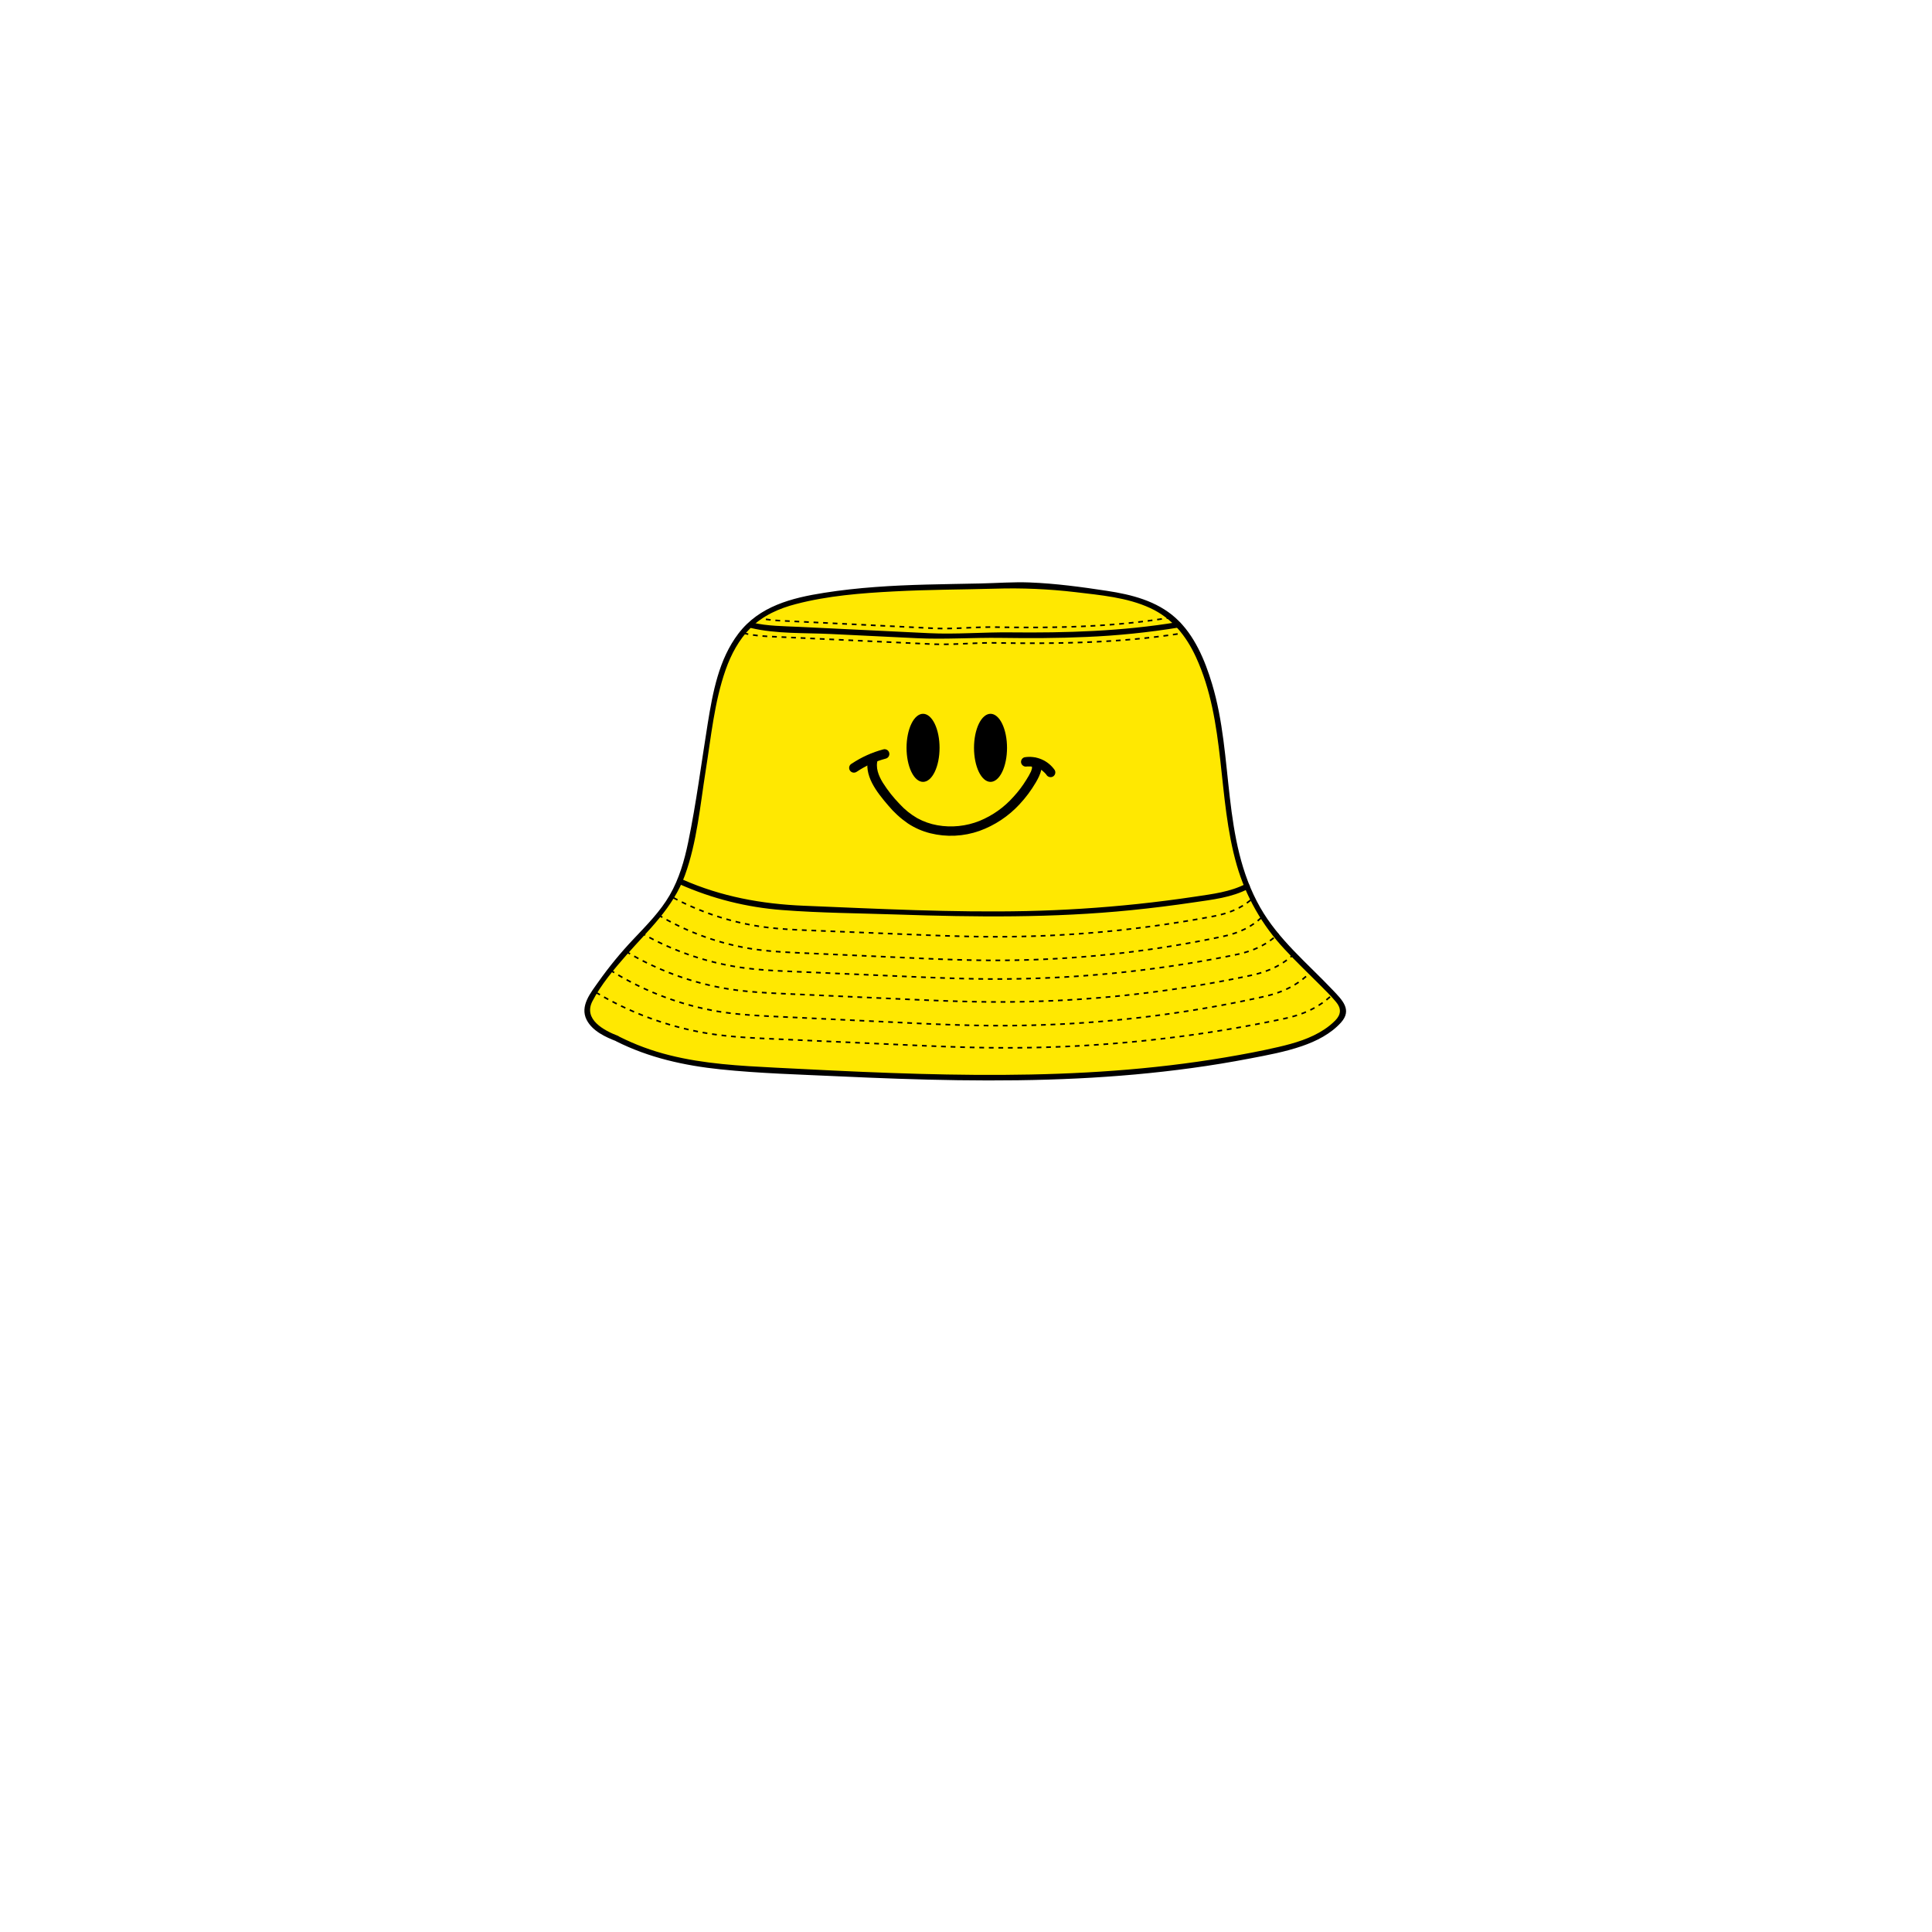 <svg xmlns="http://www.w3.org/2000/svg" xmlns:xlink="http://www.w3.org/1999/xlink" width="1080" zoomAndPan="magnify" viewBox="0 0 810 810" height="1080" preserveAspectRatio="xMidYMid meet" version="1.0"><path fill="#ffe801" class="detalhe" d="M 258.895 435.449 C 252.68 433.156 245.176 428.84 246.238 422.305 C 246.539 420.465 247.574 418.816 248.543 417.242 C 252.945 410.367 257.887 403.902 263.371 397.848 C 269.555 391.02 276.449 384.703 281.23 376.832 C 287.75 366.113 289.867 353.375 291.855 340.992 L 297.695 304.629 C 300.18 289.156 303.258 272.508 314.641 261.711 C 321.773 254.949 331.211 252.227 340.895 250.488 C 369.707 245.316 393.746 246.559 427.43 245.316 C 436.266 244.992 459.266 247.984 467.977 249.508 C 490.391 253.43 498.246 263.68 504.711 280.219 C 511.176 296.758 512.191 315.074 514.254 332.707 C 516.32 350.34 519.406 368.422 528.801 383.496 C 537.305 397.133 550.316 407.25 561.023 419.242 C 562.266 420.637 563.555 422.266 563.434 424.133 C 563.34 425.578 562.398 426.801 561.43 427.895 C 554.082 435.836 542.875 438.703 532.281 440.953 C 465.945 455.02 401.027 452.676 329.961 449.016 C 305.082 447.734 281.246 446.969 258.977 435.551 " fill-opacity="1" fill-rule="nonzero"/><path fill="#000000" class="sombra" d="M 259.191 434.324 C 253.254 432.07 244.438 427.398 248.375 419.766 C 251.957 412.812 257.434 406.344 262.555 400.496 C 271.941 389.777 282.191 380.652 287.176 366.91 C 292.219 352.984 293.547 337.656 295.859 323.117 C 298.117 309.039 299.477 294.285 304.246 280.758 C 306.52 274.309 309.816 268.129 314.688 263.254 C 319.895 258.035 326.66 255.062 333.707 253.25 C 347.012 249.773 361.094 248.66 374.797 247.953 C 388.938 247.188 403.078 247.188 417.188 246.805 C 428.445 246.453 439.668 246.938 450.852 248.254 C 461.312 249.512 472.531 250.445 482.203 254.922 C 491.348 259.129 497.316 266.559 501.438 275.551 C 514.008 302.957 510.297 334.188 518.531 362.746 C 520.43 369.324 523.074 375.59 526.461 381.543 C 529.848 387.496 533.883 392.969 538.566 397.969 C 543.242 403.07 548.305 407.84 553.195 412.754 C 555.559 415.137 558.004 417.508 560.152 420.09 C 562.406 422.758 562.293 425.324 559.82 427.84 C 558.43 429.238 556.91 430.477 555.266 431.562 C 549.5 435.402 542.715 437.383 536.027 438.938 C 528.621 440.664 521.129 442.059 513.629 443.328 C 498.219 445.93 482.676 447.73 467.094 448.883 C 435.996 451.195 404.781 450.957 373.641 449.848 C 357.453 449.277 341.273 448.449 325.098 447.621 C 310.211 446.863 295.203 446.047 280.684 442.398 C 273.332 440.574 266.27 437.961 259.504 434.555 C 258.168 433.891 256.98 435.891 258.32 436.559 C 272.039 443.469 286.949 446.762 302.109 448.336 C 318.434 450.035 334.93 450.477 351.32 451.238 C 384.801 452.789 418.363 453.777 451.859 452.137 C 467.852 451.352 483.805 449.957 499.668 447.781 C 507.816 446.672 515.934 445.336 524.016 443.781 C 531.359 442.379 538.793 441.012 545.875 438.578 C 551.887 436.504 557.895 433.484 562.219 428.699 C 567.012 423.367 562.754 419.285 558.785 415.094 C 548.207 403.93 536.004 393.953 528.316 380.414 C 512.09 351.809 517.383 317.387 508.172 286.762 C 505.18 276.797 500.77 266.168 492.863 259.059 C 484.953 251.949 474.457 249.281 464.145 247.719 C 453.383 246.078 442.469 244.605 431.59 244.191 C 424.785 243.938 417.918 244.473 411.109 244.617 C 403.504 244.777 395.895 244.883 388.289 245.086 C 373.996 245.465 359.711 246.297 345.578 248.527 C 331.91 250.672 318.348 254.121 309.57 265.641 C 301.363 276.41 298.836 290.277 296.719 303.316 C 294.047 319.883 291.93 336.664 288.523 353.102 C 286.934 360.785 284.73 368.441 280.789 375.273 C 276.848 382.102 271.113 387.879 265.668 393.645 C 260.32 399.27 255.406 405.25 250.922 411.582 C 247.715 416.156 242.98 421.746 245.957 427.586 C 248.371 432.289 253.879 434.816 258.574 436.605 C 259.977 437.137 260.578 434.875 259.195 434.352 Z M 259.191 434.324 " fill-opacity="1" fill-rule="nonzero"/><path fill="#000000" class="sombra" d="M 285.02 370.762 C 298.715 376.812 313.027 380.402 327.957 381.543 C 343.934 382.781 360.016 382.875 376.047 383.41 C 408.867 384.535 441.5 384.891 474.227 381.594 C 483.039 380.707 491.824 379.613 500.578 378.312 C 508.332 377.168 516.359 376.312 523.406 372.609 C 524.742 371.945 523.559 369.902 522.223 370.609 C 515.758 373.945 508.363 374.812 501.25 375.887 C 493.141 377.105 485 378.145 476.84 379.008 C 461.398 380.633 445.906 381.621 430.367 381.969 C 399.281 382.637 368.043 381.008 336.98 379.734 C 319.355 379.008 302.391 375.914 286.219 368.762 C 284.883 368.164 283.668 370.168 285.043 370.762 Z M 285.02 370.762 " fill-opacity="1" fill-rule="nonzero"/><path fill="#000000" class="sombra" d="M 314.754 263.273 C 325.547 265.832 337.32 265.273 348.348 265.812 L 384.367 267.566 C 396.156 268.141 407.84 267.262 419.613 267.434 C 431.543 267.609 443.473 267.582 455.387 267.047 C 468.488 266.5 481.508 265.168 494.445 263.047 C 495.922 262.797 495.293 260.551 493.824 260.797 C 470.594 264.672 447.023 265.379 423.52 265.125 C 412.219 265.008 400.891 266.008 389.605 265.465 C 378.027 264.918 366.449 264.355 354.875 263.777 L 335.23 262.824 C 328.605 262.5 321.824 262.539 315.348 261.004 C 313.883 260.656 313.262 262.906 314.727 263.254 Z M 314.754 263.273 " fill-opacity="1" fill-rule="nonzero"/><path fill="#000000" d="M 249.965 415.75 C 250.535 416.09 251.105 416.426 251.684 416.758 L 251.348 417.336 C 250.77 417.004 250.195 416.664 249.621 416.32 Z M 253.418 417.746 C 254 418.07 254.582 418.391 255.168 418.707 L 254.852 419.293 C 254.262 418.977 253.676 418.652 253.09 418.328 Z M 256.938 419.641 C 257.531 419.949 258.125 420.254 258.719 420.551 L 258.418 421.148 C 257.82 420.848 257.223 420.543 256.629 420.23 Z M 260.516 421.434 C 261.117 421.723 261.719 422.008 262.324 422.289 L 262.043 422.895 C 261.434 422.613 260.828 422.324 260.227 422.035 Z M 264.145 423.117 C 264.75 423.387 265.363 423.656 265.973 423.918 L 265.711 424.531 C 265.094 424.266 264.48 423.996 263.871 423.727 Z M 267.816 424.691 C 268.434 424.941 269.055 425.191 269.672 425.438 L 269.43 426.055 C 268.805 425.812 268.184 425.562 267.562 425.305 Z M 271.539 426.152 C 272.164 426.387 272.789 426.617 273.418 426.844 L 273.191 427.473 C 272.559 427.246 271.93 427.012 271.305 426.777 Z M 275.305 427.508 C 275.938 427.723 276.57 427.934 277.203 428.141 L 276.996 428.773 C 276.359 428.566 275.723 428.355 275.09 428.137 Z M 279.109 428.746 C 279.746 428.941 280.383 429.133 281.023 429.324 L 280.836 429.961 C 280.191 429.773 279.551 429.582 278.91 429.383 Z M 282.945 429.871 C 283.59 430.047 284.23 430.223 284.875 430.391 L 284.703 431.035 C 284.059 430.867 283.414 430.691 282.766 430.512 Z M 286.816 430.879 C 287.465 431.039 288.113 431.191 288.766 431.344 L 288.617 431.992 C 287.961 431.844 287.309 431.688 286.656 431.527 Z M 290.719 431.773 C 291.371 431.914 292.023 432.051 292.676 432.18 L 292.547 432.832 C 291.895 432.703 291.238 432.566 290.578 432.426 Z M 294.641 432.551 C 295.293 432.672 295.945 432.785 296.605 432.895 L 296.492 433.555 C 295.832 433.441 295.176 433.328 294.52 433.207 Z M 298.574 433.203 L 300.562 433.48 L 300.469 434.141 L 298.48 433.867 Z M 302.543 433.727 L 304.535 433.949 L 304.461 434.613 L 302.469 434.391 Z M 306.52 434.148 L 308.516 434.324 L 308.457 434.988 L 306.461 434.812 Z M 310.504 434.48 L 312.504 434.621 L 312.457 435.285 L 310.457 435.145 Z M 314.5 434.746 L 316.5 434.863 L 316.461 435.527 L 314.461 435.414 Z M 318.496 434.965 L 320.5 435.066 L 320.465 435.73 L 318.465 435.633 Z M 322.5 435.156 L 324.391 435.242 L 324.5 435.25 L 324.469 435.914 L 324.363 435.91 L 322.469 435.824 Z M 326.5 435.34 L 328.504 435.43 L 328.473 436.098 L 326.473 436.004 Z M 330.504 435.52 L 332.508 435.613 L 332.477 436.277 L 330.477 436.188 Z M 334.508 435.703 L 336.512 435.793 L 336.48 436.461 L 334.477 436.367 Z M 338.512 435.883 L 340.512 435.977 L 340.484 436.641 L 338.48 436.551 Z M 342.516 436.066 L 344.516 436.156 L 344.488 436.824 L 342.484 436.73 Z M 346.52 436.246 L 348.52 436.34 L 348.488 437.004 L 346.488 436.914 Z M 350.523 436.43 L 352.523 436.52 L 352.492 437.188 L 350.492 437.094 Z M 354.523 436.609 L 356.527 436.699 L 356.496 437.367 L 354.496 437.277 Z M 358.527 436.793 L 360.531 436.883 L 360.5 437.547 L 358.496 437.457 Z M 362.531 436.973 L 364.531 437.062 L 364.504 437.73 L 362.5 437.641 Z M 366.535 437.156 L 368.535 437.246 L 368.508 437.91 L 366.504 437.82 Z M 370.539 437.336 L 372.539 437.426 L 372.508 438.094 L 370.508 438.004 Z M 374.543 437.52 L 375.426 437.559 L 376.543 437.609 L 376.512 438.277 L 375.398 438.223 L 374.512 438.184 Z M 378.543 437.703 L 378.969 437.723 L 380.547 437.793 L 380.516 438.457 L 378.938 438.387 L 378.516 438.367 Z M 382.547 437.883 L 383.336 437.918 L 384.551 437.973 L 384.52 438.637 L 383.309 438.586 L 382.52 438.551 Z M 386.551 438.059 L 387.102 438.082 L 388.551 438.145 L 388.523 438.812 L 387.074 438.75 L 386.523 438.727 Z M 390.555 438.23 L 392.555 438.309 L 392.527 438.977 L 390.527 438.895 Z M 394.559 438.387 L 396.559 438.461 L 396.535 439.129 L 394.531 439.055 Z M 398.562 438.531 L 400.562 438.598 L 400.543 439.266 L 398.539 439.199 Z M 402.566 438.66 L 404.57 438.719 L 404.551 439.387 L 402.547 439.328 Z M 406.57 438.77 L 408.574 438.816 L 408.559 439.484 L 406.555 439.438 Z M 410.574 438.859 L 412.578 438.895 L 412.566 439.559 L 410.562 439.523 Z M 414.578 438.922 L 416.582 438.941 L 416.574 439.609 L 414.57 439.59 Z M 418.582 438.957 L 418.906 438.957 L 420.586 438.965 L 420.582 439.633 L 418.902 439.625 L 418.582 439.625 Z M 422.586 438.969 L 424.586 438.961 L 424.59 439.629 L 422.586 439.633 Z M 426.586 438.949 L 428.59 438.93 L 428.598 439.598 L 426.594 439.617 Z M 430.594 438.902 L 431.473 438.891 L 432.594 438.871 L 432.605 439.535 L 431.484 439.555 L 430.602 439.57 Z M 434.598 438.828 L 436.602 438.781 L 436.617 439.445 L 434.613 439.496 Z M 438.602 438.723 L 440.605 438.66 L 440.625 439.328 L 438.621 439.391 Z M 442.605 438.594 L 444.609 438.516 L 444.637 439.18 L 442.633 439.258 Z M 446.613 438.43 L 448.617 438.34 L 448.645 439.004 L 446.641 439.098 Z M 450.613 438.242 L 452.613 438.137 L 452.648 438.801 L 450.648 438.906 Z M 454.613 438.023 L 456.613 437.902 L 456.652 438.566 L 454.652 438.688 Z M 458.609 437.773 L 460.609 437.641 L 460.652 438.305 L 458.656 438.441 Z M 462.605 437.5 L 464.605 437.352 L 464.652 438.016 L 462.656 438.164 Z M 466.602 437.195 L 468.598 437.031 L 468.652 437.695 L 466.652 437.859 Z M 470.594 436.859 L 472.59 436.684 L 472.648 437.348 L 470.652 437.527 Z M 474.582 436.5 L 476.578 436.309 L 476.641 436.973 L 474.645 437.164 Z M 478.57 436.109 L 480.562 435.902 L 480.633 436.566 L 478.637 436.773 Z M 482.555 435.691 L 484.547 435.469 L 484.621 436.133 L 482.629 436.352 Z M 486.535 435.242 L 488.523 435.008 L 488.605 435.668 L 486.613 435.906 Z M 490.512 434.766 L 492.5 434.516 L 492.586 435.18 L 490.594 435.43 Z M 494.488 434.262 L 496.074 434.051 L 496.473 434 L 496.562 434.66 L 496.164 434.715 L 494.574 434.922 Z M 498.457 433.727 L 500.441 433.453 L 500.531 434.113 L 498.547 434.391 Z M 502.422 433.168 L 504.402 432.875 L 504.5 433.535 L 502.52 433.828 Z M 506.383 432.578 L 508.363 432.273 L 508.465 432.93 L 506.484 433.238 Z M 510.34 431.961 L 512.32 431.641 L 512.426 432.297 L 510.445 432.617 Z M 514.297 431.312 L 516.273 430.977 L 516.383 431.637 L 514.406 431.969 Z M 518.246 430.637 L 520.219 430.289 L 520.336 430.945 L 518.363 431.293 Z M 522.191 429.934 L 524.16 429.57 L 524.281 430.227 L 522.312 430.59 Z M 526.129 429.203 L 528.098 428.824 L 528.223 429.48 L 526.254 429.855 Z M 530.059 428.441 L 532.023 428.051 L 532.152 428.707 L 530.191 429.098 Z M 533.984 427.656 L 535.945 427.25 L 536.078 427.902 L 534.121 428.309 Z M 537.902 426.84 L 538.117 426.793 C 538.707 426.668 539.281 426.543 539.836 426.41 L 539.992 427.059 C 539.43 427.191 538.852 427.32 538.258 427.445 L 538.039 427.492 Z M 541.766 425.914 C 542.422 425.734 543.062 425.543 543.684 425.344 L 543.887 425.98 C 543.258 426.18 542.609 426.375 541.945 426.555 Z M 545.551 424.703 C 546.18 424.473 546.797 424.23 547.402 423.973 L 547.66 424.586 C 547.047 424.848 546.422 425.094 545.781 425.332 Z M 549.219 423.148 C 549.809 422.863 550.387 422.562 550.953 422.25 L 551.277 422.832 C 550.699 423.152 550.109 423.457 549.512 423.75 Z M 552.672 421.234 C 553.238 420.879 553.793 420.512 554.336 420.125 L 554.723 420.668 C 554.168 421.062 553.605 421.438 553.027 421.801 Z M 555.883 418.961 C 556.402 418.551 556.91 418.125 557.41 417.68 L 557.852 418.18 C 557.344 418.629 556.828 419.066 556.301 419.484 Z M 555.883 418.961 " fill-opacity="1" fill-rule="nonzero"/><path fill="#000000" d="M 255.988 406.438 C 256.551 406.789 257.113 407.141 257.684 407.484 L 257.336 408.055 C 256.762 407.707 256.195 407.355 255.633 407 Z M 259.395 408.508 C 259.969 408.844 260.543 409.176 261.125 409.508 L 260.797 410.086 C 260.211 409.758 259.633 409.422 259.055 409.086 Z M 262.875 410.477 C 263.461 410.797 264.051 411.109 264.641 411.418 L 264.332 412.008 C 263.734 411.699 263.145 411.383 262.555 411.062 Z M 266.422 412.332 C 267.02 412.633 267.617 412.926 268.215 413.215 L 267.926 413.816 C 267.32 413.523 266.723 413.23 266.125 412.93 Z M 270.02 414.066 C 270.625 414.348 271.23 414.621 271.84 414.891 L 271.57 415.5 C 270.957 415.23 270.348 414.953 269.738 414.672 Z M 273.676 415.688 C 274.289 415.949 274.906 416.203 275.523 416.453 L 275.273 417.07 C 274.652 416.82 274.031 416.562 273.414 416.301 Z M 277.383 417.188 C 278.004 417.43 278.629 417.664 279.254 417.895 L 279.023 418.52 C 278.395 418.289 277.766 418.051 277.141 417.809 Z M 281.137 418.57 C 281.766 418.789 282.398 419.004 283.031 419.211 L 282.82 419.844 C 282.184 419.633 281.551 419.418 280.918 419.199 Z M 284.934 419.824 C 285.57 420.023 286.207 420.219 286.844 420.406 L 286.656 421.047 C 286.012 420.855 285.371 420.66 284.734 420.461 Z M 288.766 420.957 C 289.406 421.137 290.051 421.309 290.699 421.48 L 290.527 422.125 C 289.879 421.953 289.23 421.781 288.586 421.602 Z M 292.641 421.969 C 293.289 422.125 293.938 422.277 294.59 422.426 L 294.441 423.074 C 293.789 422.93 293.133 422.773 292.48 422.617 Z M 296.543 422.852 C 297.191 422.988 297.844 423.117 298.5 423.242 L 298.371 423.898 C 297.715 423.773 297.059 423.641 296.406 423.504 Z M 300.457 423.605 L 301.184 423.73 L 302.434 423.926 L 302.328 424.586 L 301.07 424.387 L 300.344 424.262 Z M 304.41 424.211 L 306.398 424.465 L 306.312 425.129 L 304.324 424.875 Z M 308.379 424.691 L 310.375 424.895 L 310.305 425.555 L 308.312 425.355 Z M 312.359 425.07 L 314.355 425.227 L 314.301 425.891 L 312.309 425.734 Z M 316.352 425.367 L 318.352 425.492 L 318.309 426.16 L 316.309 426.035 Z M 320.348 425.609 L 322.348 425.715 L 322.312 426.379 L 320.312 426.273 Z M 324.348 425.812 L 326.348 425.91 L 326.316 426.574 L 324.316 426.48 Z M 328.348 426.004 L 330.352 426.102 L 330.32 426.77 L 328.316 426.672 Z M 332.352 426.199 L 334.352 426.293 L 334.32 426.961 L 332.32 426.863 Z M 336.355 426.391 L 338.355 426.488 L 338.324 427.152 L 336.324 427.059 Z M 340.359 426.582 L 342.359 426.68 L 342.328 427.348 L 340.324 427.25 Z M 344.359 426.777 L 346.363 426.871 L 346.328 427.539 L 344.328 427.441 Z M 348.363 426.969 L 350.363 427.066 L 350.332 427.73 L 348.332 427.637 Z M 352.367 427.16 L 354.367 427.258 L 354.336 427.926 L 352.332 427.828 Z M 356.367 427.355 L 358.371 427.449 L 358.34 428.117 L 356.336 428.02 Z M 360.371 427.547 L 362.371 427.645 L 362.34 428.309 L 360.34 428.211 Z M 364.375 427.738 L 366.375 427.836 L 366.344 428.5 L 364.344 428.406 Z M 368.379 427.934 L 370.379 428.027 L 370.348 428.695 L 368.344 428.598 Z M 372.379 428.125 L 374.383 428.223 L 374.348 428.887 L 372.348 428.789 Z M 376.383 428.316 L 378.383 428.414 L 378.352 429.082 L 376.352 428.984 Z M 380.387 428.512 L 382.176 428.594 L 382.387 428.605 L 382.355 429.27 L 382.145 429.262 L 380.352 429.176 Z M 384.387 428.699 L 385.285 428.738 L 386.391 428.789 L 386.359 429.457 L 385.254 429.406 L 384.355 429.363 Z M 388.391 428.879 L 389.191 428.914 L 390.391 428.965 L 390.363 429.633 L 389.16 429.582 L 388.359 429.547 Z M 392.395 429.051 L 394.395 429.129 L 394.367 429.797 L 392.367 429.715 Z M 396.395 429.207 L 398.398 429.277 L 398.375 429.945 L 396.371 429.871 Z M 400.398 429.344 L 402.402 429.406 L 402.383 430.074 L 400.379 430.012 Z M 404.402 429.461 L 406.406 429.512 L 406.391 430.18 L 404.387 430.129 Z M 408.406 429.559 L 410.41 429.594 L 410.398 430.262 L 408.395 430.223 Z M 412.414 429.625 L 414.059 429.645 L 414.414 429.645 L 414.41 430.312 L 414.051 430.309 L 412.406 430.289 Z M 416.418 429.66 L 416.59 429.66 L 418.418 429.668 L 418.418 430.336 L 416.586 430.328 L 416.414 430.328 Z M 420.418 429.668 L 422.422 429.66 L 422.422 430.328 L 420.422 430.336 Z M 424.422 429.648 L 426.422 429.625 L 426.43 430.289 L 424.43 430.312 Z M 428.426 429.594 L 429.957 429.562 L 430.426 429.555 L 430.441 430.219 L 429.969 430.23 L 428.438 430.258 Z M 432.43 429.508 L 432.551 429.504 L 434.434 429.449 L 434.449 430.117 L 432.57 430.168 L 432.445 430.172 Z M 436.434 429.387 L 437.855 429.34 L 438.438 429.316 L 438.461 429.984 L 437.879 430.004 L 436.457 430.055 Z M 440.438 429.238 L 442.441 429.152 L 442.473 429.816 L 440.469 429.906 Z M 444.445 429.059 L 446.445 428.953 L 446.48 429.621 L 444.477 429.723 Z M 448.441 428.844 L 450.441 428.727 L 450.48 429.391 L 448.48 429.512 Z M 452.438 428.598 L 454.438 428.465 L 454.484 429.129 L 452.484 429.266 Z M 456.434 428.324 L 458.434 428.172 L 458.484 428.84 L 456.484 428.988 Z M 460.43 428.016 L 462.426 427.848 L 462.48 428.516 L 460.484 428.68 Z M 464.418 427.676 L 466.414 427.492 L 466.477 428.156 L 464.48 428.34 Z M 468.41 427.305 L 470.402 427.105 L 470.469 427.77 L 468.473 427.969 Z M 472.395 426.902 L 474.387 426.688 L 474.457 427.352 L 472.465 427.562 Z M 476.375 426.465 L 478.367 426.238 L 478.445 426.898 L 476.453 427.129 Z M 480.355 426 L 482.344 425.754 L 482.426 426.418 L 480.438 426.664 Z M 484.332 425.504 L 486.316 425.242 L 486.406 425.902 L 484.418 426.164 Z M 488.301 424.973 L 490.285 424.699 L 490.379 425.359 L 488.395 425.633 Z M 492.266 424.414 L 494.25 424.121 L 494.348 424.781 L 492.363 425.074 Z M 496.227 423.82 L 498.207 423.516 L 498.309 424.172 L 496.332 424.48 Z M 500.184 423.199 L 502.16 422.875 L 502.27 423.535 L 500.289 423.855 Z M 504.137 422.543 L 506.113 422.203 L 506.227 422.863 L 504.25 423.203 Z M 508.086 421.859 L 510.059 421.504 L 510.176 422.16 L 508.203 422.516 Z M 512.027 421.141 L 513.996 420.77 L 514.121 421.426 L 512.152 421.797 Z M 515.961 420.391 L 517.93 420.008 L 518.059 420.66 L 516.09 421.047 Z M 519.891 419.613 L 521.852 419.211 L 521.988 419.867 L 520.023 420.266 Z M 523.812 418.805 L 524.074 418.746 L 525.77 418.387 L 525.91 419.039 L 524.215 419.398 L 523.949 419.457 Z M 527.723 417.961 L 529.676 417.531 L 529.82 418.184 L 527.867 418.613 Z M 531.605 417.074 C 532.262 416.906 532.902 416.73 533.523 416.547 L 533.715 417.188 C 533.086 417.375 532.438 417.551 531.77 417.723 Z M 535.426 415.941 C 536.055 415.727 536.672 415.496 537.273 415.258 L 537.52 415.875 C 536.91 416.121 536.285 416.352 535.641 416.574 Z M 539.105 414.469 C 539.711 414.188 540.301 413.895 540.875 413.59 L 541.191 414.18 C 540.602 414.492 540.004 414.789 539.387 415.074 Z M 542.582 412.617 C 543.156 412.27 543.719 411.906 544.27 411.523 L 544.652 412.07 C 544.09 412.461 543.516 412.832 542.93 413.188 Z M 545.848 410.363 C 546.359 409.961 546.859 409.547 547.352 409.113 L 547.793 409.617 C 547.289 410.055 546.781 410.48 546.258 410.887 Z M 548.832 407.738 C 549.078 407.496 549.324 407.246 549.566 406.996 L 550.051 407.457 C 549.801 407.715 549.551 407.965 549.301 408.215 Z M 548.832 407.738 " fill-opacity="1" fill-rule="nonzero"/><path fill="#000000" d="M 262.609 398.621 C 263.176 398.965 263.75 399.301 264.324 399.633 L 263.992 400.211 C 263.414 399.875 262.836 399.539 262.266 399.195 Z M 266.062 400.617 C 266.645 400.938 267.227 401.258 267.816 401.57 L 267.5 402.16 C 266.91 401.844 266.32 401.523 265.734 401.199 Z M 269.586 402.5 C 270.18 402.805 270.777 403.102 271.375 403.398 L 271.082 403.996 C 270.477 403.699 269.879 403.398 269.281 403.094 Z M 273.18 404.27 C 273.781 404.551 274.383 404.832 274.992 405.105 L 274.715 405.715 C 274.105 405.438 273.496 405.156 272.895 404.871 Z M 276.82 405.914 C 277.43 406.18 278.043 406.438 278.66 406.691 L 278.402 407.309 C 277.785 407.055 277.168 406.793 276.555 406.527 Z M 280.516 407.441 C 281.133 407.684 281.758 407.926 282.379 408.156 L 282.145 408.781 C 281.52 408.547 280.895 408.305 280.27 408.059 Z M 284.258 408.844 C 284.887 409.07 285.516 409.285 286.148 409.5 L 285.934 410.133 C 285.301 409.918 284.668 409.699 284.035 409.473 Z M 288.047 410.125 C 288.684 410.328 289.32 410.523 289.957 410.719 L 289.766 411.355 C 289.121 411.164 288.484 410.965 287.844 410.762 Z M 291.875 411.277 C 292.516 411.461 293.156 411.637 293.801 411.809 L 293.629 412.453 C 292.98 412.281 292.336 412.102 291.691 411.922 Z M 295.738 412.305 C 296.387 412.469 297.035 412.625 297.688 412.773 L 297.535 413.422 C 296.883 413.273 296.23 413.117 295.578 412.953 Z M 299.641 413.207 C 300.289 413.348 300.941 413.48 301.598 413.609 L 301.469 414.262 C 300.812 414.133 300.156 414 299.5 413.859 Z M 303.559 413.977 C 304.211 414.094 304.867 414.207 305.523 414.312 L 305.418 414.973 C 304.758 414.863 304.098 414.754 303.441 414.633 Z M 307.5 414.609 L 309.488 414.871 L 309.398 415.531 L 307.41 415.27 Z M 311.469 415.102 L 313.461 415.305 L 313.395 415.969 L 311.402 415.762 Z M 315.449 415.484 L 317.445 415.645 L 317.391 416.309 L 315.395 416.148 Z M 319.438 415.785 L 321.438 415.91 L 321.395 416.578 L 319.395 416.449 Z M 323.434 416.023 L 324.023 416.055 L 325.434 416.129 L 325.402 416.793 L 323.988 416.723 L 323.398 416.691 Z M 327.434 416.223 L 329.438 416.316 L 329.406 416.984 L 327.402 416.891 Z M 331.438 416.406 L 333.438 416.5 L 333.41 417.164 L 331.406 417.074 Z M 335.441 416.59 L 337.441 416.68 L 337.41 417.348 L 335.41 417.254 Z M 339.445 416.77 L 341.445 416.863 L 341.414 417.527 L 339.414 417.438 Z M 343.445 416.953 L 345.449 417.043 L 345.418 417.711 L 343.418 417.617 Z M 347.449 417.133 L 349.453 417.227 L 349.422 417.891 L 347.422 417.801 Z M 351.453 417.316 L 353.457 417.406 L 353.426 418.074 L 351.422 417.98 Z M 355.457 417.496 L 357.457 417.59 L 357.43 418.254 L 355.426 418.164 Z M 359.461 417.68 L 361.461 417.77 L 361.43 418.438 L 359.43 418.344 Z M 363.465 417.859 L 365.465 417.953 L 365.434 418.617 L 363.434 418.527 Z M 367.465 418.043 L 369.469 418.133 L 369.438 418.801 L 367.438 418.707 Z M 371.469 418.223 L 373.473 418.316 L 373.441 418.98 L 371.441 418.891 Z M 375.473 418.406 L 376.461 418.449 L 377.477 418.496 L 377.445 419.164 L 376.434 419.117 L 375.441 419.07 Z M 379.477 418.586 L 381.48 418.676 L 381.449 419.344 L 379.445 419.254 Z M 383.48 418.766 L 385.48 418.855 L 385.453 419.52 L 383.449 419.434 Z M 387.484 418.941 L 389.484 419.023 L 389.457 419.691 L 387.457 419.605 Z M 391.488 419.105 L 393.488 419.184 L 393.461 419.848 L 391.461 419.773 Z M 395.488 419.258 L 397.492 419.328 L 397.469 419.996 L 395.465 419.926 Z M 399.492 419.395 L 401.496 419.457 L 401.477 420.125 L 399.473 420.062 Z M 403.5 419.512 L 405.5 419.566 L 405.484 420.23 L 403.48 420.18 Z M 407.504 419.609 L 409.504 419.648 L 409.492 420.316 L 407.488 420.277 Z M 411.508 419.684 L 413.512 419.707 L 413.5 420.375 L 411.496 420.352 Z M 415.512 419.727 L 415.922 419.73 L 417.512 419.738 L 417.508 420.402 L 415.918 420.398 L 415.508 420.395 Z M 419.512 419.738 L 421.516 419.73 L 421.516 420.398 L 419.516 420.406 Z M 423.516 419.715 L 425.516 419.695 L 425.523 420.359 L 423.523 420.383 Z M 427.52 419.664 L 429.523 419.625 L 429.535 420.293 L 427.531 420.328 Z M 431.523 419.578 L 433.527 419.523 L 433.543 420.191 L 431.539 420.246 Z M 435.527 419.461 L 437.531 419.391 L 437.555 420.059 L 435.551 420.129 Z M 439.531 419.312 L 441.535 419.227 L 441.566 419.895 L 439.562 419.98 Z M 443.535 419.133 L 445.539 419.031 L 445.57 419.695 L 443.57 419.801 Z M 447.535 418.922 L 448.156 418.887 L 449.535 418.805 L 449.574 419.469 L 448.195 419.551 L 447.574 419.586 Z M 451.531 418.68 L 453.531 418.543 L 453.574 419.211 L 451.578 419.344 Z M 455.527 418.402 L 457.527 418.254 L 457.574 418.918 L 455.578 419.07 Z M 459.523 418.098 L 461.52 417.934 L 461.574 418.598 L 459.578 418.762 Z M 463.512 417.758 L 465.508 417.578 L 465.57 418.242 L 463.574 418.422 Z M 467.504 417.391 L 469.496 417.191 L 469.562 417.855 L 467.566 418.055 Z M 471.488 416.988 L 473.48 416.777 L 473.551 417.438 L 471.559 417.652 Z M 475.473 416.555 L 476.66 416.422 L 477.461 416.328 L 477.539 416.988 L 476.738 417.082 L 475.547 417.219 Z M 479.449 416.09 L 481.438 415.848 L 481.52 416.512 L 479.531 416.754 Z M 483.426 415.598 L 485.41 415.336 L 485.5 415.996 L 483.512 416.258 Z M 487.395 415.07 L 489.379 414.793 L 489.473 415.453 L 487.488 415.73 Z M 491.359 414.512 L 493.344 414.219 L 493.441 414.879 L 491.457 415.172 Z M 495.32 413.922 L 497.301 413.617 L 497.402 414.273 L 495.422 414.582 Z M 499.277 413.301 L 501.258 412.98 L 501.367 413.637 L 499.387 413.961 Z M 503.234 412.648 L 505.211 412.309 L 505.32 412.969 L 503.348 413.305 Z M 507.184 411.965 L 508.598 411.711 L 509.152 411.613 L 509.273 412.27 L 508.715 412.367 L 507.301 412.621 Z M 511.125 411.25 L 512.004 411.086 L 513.094 410.883 L 513.215 411.535 L 512.125 411.742 L 511.246 411.906 Z M 515.059 410.504 L 517.023 410.121 L 517.152 410.773 L 515.188 411.16 Z M 518.984 409.73 L 520.5 409.422 L 520.945 409.328 L 521.082 409.98 L 520.633 410.074 L 519.117 410.383 Z M 522.902 408.922 L 524.113 408.668 L 524.852 408.504 L 524.996 409.156 L 524.25 409.32 L 523.043 409.574 Z M 526.781 408.035 C 527.441 407.859 528.082 407.68 528.703 407.488 L 528.902 408.125 C 528.27 408.316 527.621 408.504 526.949 408.68 Z M 530.574 406.863 C 531.207 406.633 531.824 406.395 532.426 406.141 L 532.688 406.754 C 532.074 407.012 531.445 407.258 530.805 407.488 Z M 534.242 405.316 C 534.832 405.027 535.41 404.723 535.973 404.406 L 536.301 404.984 C 535.727 405.312 535.137 405.621 534.535 405.914 Z M 537.684 403.371 C 538.234 403.012 538.773 402.641 539.305 402.25 L 539.703 402.785 C 539.16 403.184 538.609 403.566 538.047 403.93 Z M 540.84 401.039 C 541.352 400.609 541.855 400.164 542.348 399.699 L 542.809 400.184 C 542.305 400.656 541.793 401.113 541.27 401.551 Z M 540.84 401.039 " fill-opacity="1" fill-rule="nonzero"/><path fill="#000000" d="M 268.922 390.805 C 269.496 391.133 270.074 391.461 270.656 391.781 L 270.332 392.363 C 269.75 392.043 269.168 391.715 268.586 391.379 Z M 272.41 392.73 C 273 393.043 273.59 393.352 274.184 393.656 L 273.879 394.25 C 273.281 393.945 272.688 393.637 272.098 393.32 Z M 275.973 394.547 C 276.574 394.84 277.176 395.129 277.781 395.41 L 277.496 396.016 C 276.891 395.73 276.285 395.441 275.68 395.148 Z M 279.598 396.242 C 280.207 396.516 280.816 396.781 281.426 397.043 L 281.164 397.656 C 280.551 397.395 279.938 397.125 279.324 396.852 Z M 283.27 397.812 C 283.887 398.062 284.508 398.309 285.129 398.551 L 284.887 399.172 C 284.262 398.93 283.637 398.684 283.02 398.43 Z M 287 399.258 C 287.625 399.488 288.254 399.715 288.883 399.934 L 288.66 400.562 C 288.027 400.344 287.398 400.117 286.77 399.883 Z M 290.773 400.578 C 291.406 400.785 292.043 400.992 292.68 401.188 L 292.48 401.824 C 291.84 401.625 291.199 401.422 290.566 401.211 Z M 294.59 401.77 C 295.23 401.957 295.871 402.137 296.512 402.316 L 296.336 402.957 C 295.691 402.781 295.047 402.598 294.402 402.41 Z M 298.445 402.828 C 299.09 402.996 299.738 403.156 300.387 403.312 L 300.23 403.961 C 299.578 403.805 298.93 403.641 298.277 403.477 Z M 302.336 403.762 C 302.988 403.906 303.641 404.043 304.293 404.176 L 304.16 404.832 C 303.504 404.695 302.848 404.559 302.191 404.41 Z M 306.254 404.559 C 306.91 404.68 307.562 404.797 308.219 404.91 L 308.109 405.566 C 307.449 405.453 306.789 405.336 306.133 405.215 Z M 310.184 405.223 L 312.172 405.496 L 312.078 406.16 L 310.094 405.883 Z M 314.152 405.738 L 316.145 405.953 L 316.074 406.617 L 314.082 406.402 Z M 318.129 406.141 L 320.125 406.301 L 320.07 406.969 L 318.074 406.805 Z M 322.117 406.445 L 323.117 406.512 L 324.117 406.574 L 324.074 407.238 L 322.074 407.113 Z M 326.113 406.688 L 328.113 406.789 L 328.082 407.453 L 326.078 407.352 Z M 330.113 406.883 L 332.117 406.973 L 332.086 407.637 L 330.086 407.547 Z M 334.117 407.059 L 336.121 407.148 L 336.09 407.812 L 334.09 407.727 Z M 338.121 407.234 L 340.125 407.32 L 340.094 407.988 L 338.094 407.902 Z M 342.125 407.41 L 344.125 407.496 L 344.098 408.164 L 342.094 408.074 Z M 346.129 407.586 L 348.129 407.672 L 348.102 408.34 L 346.098 408.25 Z M 350.133 407.758 L 352.133 407.848 L 352.105 408.512 L 350.102 408.426 Z M 354.137 407.934 L 356.137 408.023 L 356.109 408.688 L 354.105 408.602 Z M 358.141 408.109 L 360.141 408.195 L 360.113 408.863 L 358.109 408.777 Z M 362.145 408.285 L 364.145 408.371 L 364.117 409.039 L 362.113 408.949 Z M 366.145 408.461 L 368.148 408.547 L 368.117 409.215 L 366.117 409.125 Z M 370.148 408.633 L 372.152 408.723 L 372.121 409.387 L 370.121 409.301 Z M 374.152 408.809 L 376.156 408.898 L 376.125 409.562 L 374.125 409.477 Z M 378.156 408.984 L 380.16 409.07 L 380.129 409.738 L 378.129 409.652 Z M 382.16 409.16 L 384.164 409.246 L 384.133 409.91 L 382.133 409.824 Z M 386.164 409.328 L 388.168 409.41 L 388.141 410.078 L 386.137 409.996 Z M 390.168 409.492 L 391.945 409.559 L 392.172 409.566 L 392.145 410.234 L 391.918 410.227 L 390.141 410.156 Z M 394.172 409.641 L 396.176 409.711 L 396.152 410.379 L 394.148 410.309 Z M 398.176 409.777 L 399.379 409.816 L 400.18 409.84 L 400.16 410.508 L 399.355 410.48 L 398.156 410.445 Z M 402.18 409.895 L 404.184 409.949 L 404.164 410.613 L 402.164 410.562 Z M 406.184 409.992 L 408.082 410.031 L 408.188 410.031 L 408.176 410.699 L 408.07 410.699 L 406.172 410.66 Z M 410.188 410.066 L 411.652 410.086 L 412.191 410.09 L 412.184 410.758 L 411.645 410.75 L 410.18 410.73 Z M 414.195 410.109 L 414.832 410.113 L 416.195 410.117 L 416.191 410.785 L 414.828 410.781 L 414.191 410.777 Z M 418.195 410.121 L 420.199 410.113 L 420.199 410.781 L 418.199 410.789 Z M 422.199 410.098 L 424.203 410.078 L 424.207 410.742 L 422.207 410.766 Z M 426.203 410.047 L 427.797 410.016 L 428.207 410.008 L 428.219 410.676 L 427.809 410.684 L 426.215 410.715 Z M 430.207 409.961 L 432.211 409.906 L 432.23 410.574 L 430.227 410.629 Z M 434.211 409.844 L 435.168 409.812 L 436.215 409.773 L 436.238 410.441 L 435.191 410.477 L 434.234 410.512 Z M 438.215 409.695 L 440.219 409.609 L 440.25 410.273 L 438.246 410.363 Z M 442.219 409.516 L 444.219 409.41 L 444.254 410.078 L 442.254 410.18 Z M 446.219 409.301 L 448.219 409.184 L 448.258 409.848 L 446.258 409.969 Z M 450.215 409.055 L 450.352 409.047 L 452.215 408.922 L 452.258 409.586 L 450.395 409.715 L 450.258 409.723 Z M 454.211 408.781 L 456.207 408.629 L 456.258 409.293 L 454.262 409.445 Z M 458.203 408.469 L 460.203 408.305 L 460.258 408.969 L 458.258 409.137 Z M 462.195 408.129 L 464.191 407.945 L 464.254 408.609 L 462.258 408.793 Z M 466.184 407.758 L 468.18 407.559 L 468.246 408.223 L 466.25 408.422 Z M 470.168 407.352 L 472.164 407.137 L 472.234 407.801 L 470.242 408.016 Z M 474.152 406.914 L 476.141 406.684 L 476.219 407.348 L 474.227 407.578 Z M 478.129 406.445 L 480.117 406.199 L 480.199 406.863 L 478.211 407.109 Z M 482.105 405.945 L 484.09 405.684 L 484.176 406.348 L 482.191 406.609 Z M 486.074 405.414 L 488.059 405.137 L 488.148 405.797 L 486.164 406.074 Z M 490.039 404.852 L 492.02 404.559 L 492.117 405.219 L 490.137 405.512 Z M 494 404.258 L 495.98 403.945 L 496.082 404.605 L 494.102 404.914 Z M 497.957 403.629 L 499.934 403.301 L 500.043 403.961 L 498.066 404.285 Z M 501.91 402.969 L 503.883 402.629 L 503.996 403.285 L 502.023 403.625 Z M 505.855 402.277 L 507.824 401.922 L 507.945 402.578 L 505.973 402.934 Z M 509.793 401.559 L 511.762 401.184 L 511.887 401.84 L 509.918 402.211 Z M 513.727 400.805 L 515.688 400.414 L 515.82 401.07 L 513.855 401.457 Z M 517.648 400.02 L 517.801 399.988 C 518.418 399.863 519.012 399.734 519.586 399.598 L 519.738 400.246 C 519.16 400.383 518.559 400.516 517.938 400.641 L 517.781 400.672 Z M 521.516 399.102 C 522.168 398.922 522.801 398.727 523.418 398.523 L 523.625 399.156 C 523 399.363 522.359 399.559 521.695 399.746 Z M 525.281 397.855 C 525.91 397.609 526.523 397.352 527.125 397.078 L 527.402 397.684 C 526.793 397.965 526.164 398.227 525.523 398.477 Z M 528.875 396.211 C 529.465 395.898 530.043 395.566 530.605 395.219 L 530.957 395.789 C 530.383 396.141 529.793 396.48 529.191 396.801 Z M 532.25 394.129 C 532.781 393.754 533.301 393.359 533.809 392.945 L 534.227 393.465 C 533.711 393.887 533.18 394.289 532.637 394.672 Z M 535.336 391.625 C 535.469 391.5 535.602 391.375 535.73 391.25 L 536.195 391.734 C 536.059 391.863 535.926 391.988 535.789 392.113 Z M 535.336 391.625 " fill-opacity="1" fill-rule="nonzero"/><path fill="#000000" d="M 276.145 383.297 C 276.715 383.637 277.289 383.973 277.863 384.301 L 277.531 384.879 C 276.953 384.547 276.375 384.211 275.805 383.867 Z M 279.605 385.277 C 280.188 385.598 280.773 385.914 281.363 386.223 L 281.055 386.812 C 280.461 386.5 279.871 386.184 279.281 385.863 Z M 283.145 387.137 C 283.742 387.438 284.34 387.73 284.941 388.02 L 284.652 388.621 C 284.047 388.332 283.445 388.035 282.844 387.734 Z M 286.75 388.867 C 287.355 389.145 287.961 389.418 288.574 389.684 L 288.305 390.293 C 287.691 390.027 287.082 389.754 286.473 389.473 Z M 290.41 390.465 C 291.027 390.719 291.645 390.969 292.266 391.211 L 292.02 391.832 C 291.398 391.59 290.777 391.336 290.156 391.082 Z M 294.133 391.926 C 294.758 392.16 295.383 392.387 296.012 392.609 L 295.789 393.238 C 295.156 393.016 294.527 392.785 293.898 392.551 Z M 297.902 393.254 C 298.535 393.465 299.172 393.668 299.809 393.867 L 299.609 394.504 C 298.969 394.305 298.332 394.098 297.695 393.887 Z M 301.719 394.441 C 302.359 394.629 303 394.809 303.641 394.984 L 303.465 395.629 C 302.82 395.453 302.176 395.27 301.531 395.082 Z M 305.574 395.492 C 306.223 395.656 306.871 395.812 307.52 395.965 L 307.371 396.613 C 306.715 396.461 306.062 396.305 305.41 396.137 Z M 309.473 396.402 C 310.125 396.539 310.777 396.676 311.43 396.801 L 311.305 397.457 C 310.648 397.328 309.992 397.195 309.332 397.055 Z M 313.395 397.168 C 313.973 397.27 314.551 397.367 315.133 397.457 L 315.359 397.492 L 315.258 398.152 L 315.027 398.117 C 314.441 398.023 313.859 397.926 313.277 397.824 Z M 317.336 397.773 L 319.324 398.023 L 319.242 398.684 L 317.254 398.438 Z M 321.309 398.238 L 323.301 398.43 L 323.238 399.09 L 321.246 398.902 Z M 325.289 398.594 L 327.289 398.734 L 327.242 399.402 L 325.242 399.258 Z M 329.285 398.863 L 331.285 398.973 L 331.25 399.641 L 329.246 399.527 Z M 333.285 399.074 L 335.285 399.172 L 335.254 399.836 L 333.254 399.742 Z M 337.281 399.262 L 339.285 399.352 L 339.254 400.02 L 337.254 399.93 Z M 341.285 399.445 L 343.289 399.535 L 343.258 400.199 L 341.258 400.109 Z M 345.289 399.625 L 347.293 399.715 L 347.262 400.383 L 345.258 400.289 Z M 349.293 399.805 L 351.293 399.898 L 351.266 400.562 L 349.262 400.473 Z M 353.297 399.988 L 355.297 400.078 L 355.27 400.742 L 353.266 400.652 Z M 357.301 400.168 L 359.301 400.258 L 359.27 400.926 L 357.27 400.836 Z M 361.305 400.348 L 363.305 400.441 L 363.273 401.105 L 361.273 401.016 Z M 365.305 400.531 L 367.309 400.621 L 367.277 401.289 L 365.277 401.195 Z M 369.309 400.711 L 371.312 400.801 L 371.281 401.469 L 369.281 401.379 Z M 373.312 400.895 L 375.316 400.984 L 375.285 401.648 L 373.281 401.559 Z M 377.316 401.074 L 378.98 401.148 L 379.316 401.164 L 379.289 401.832 L 378.949 401.816 L 377.285 401.742 Z M 381.32 401.258 L 383.324 401.348 L 383.293 402.012 L 381.289 401.922 Z M 385.324 401.434 L 387.328 401.523 L 387.297 402.188 L 385.297 402.102 Z M 389.328 401.605 L 391.332 401.691 L 391.305 402.355 L 389.301 402.273 Z M 393.332 401.77 L 395.336 401.844 L 395.309 402.512 L 393.309 402.438 Z M 397.336 401.918 L 399.34 401.984 L 399.316 402.652 L 397.312 402.582 Z M 401.34 402.047 L 401.996 402.066 L 403.34 402.102 L 403.324 402.77 L 401.977 402.73 L 401.32 402.711 Z M 405.344 402.152 L 406.508 402.18 L 407.344 402.199 L 407.332 402.863 L 406.492 402.848 L 405.328 402.82 Z M 409.348 402.234 L 411.348 402.266 L 411.34 402.934 L 409.336 402.902 Z M 413.352 402.285 L 414.633 402.297 L 415.352 402.301 L 415.348 402.969 L 414.629 402.965 L 413.344 402.953 Z M 417.352 402.305 L 419.355 402.301 L 419.355 402.965 L 417.352 402.973 Z M 421.355 402.285 L 423.355 402.262 L 423.363 402.93 L 421.363 402.953 Z M 425.359 402.234 L 427.359 402.191 L 427.375 402.859 L 425.371 402.898 Z M 429.363 402.145 L 431.367 402.086 L 431.387 402.754 L 429.383 402.812 Z M 433.367 402.02 L 435.371 401.945 L 435.395 402.613 L 433.391 402.688 Z M 437.371 401.863 L 439.375 401.77 L 439.406 402.438 L 437.402 402.531 Z M 441.371 401.672 L 443.371 401.559 L 443.41 402.227 L 441.41 402.336 Z M 445.371 401.441 L 447.371 401.316 L 447.41 401.98 L 445.414 402.109 Z M 449.367 401.18 L 451.363 401.035 L 451.414 401.699 L 449.414 401.844 Z M 453.359 400.883 L 455.355 400.719 L 455.41 401.383 L 453.414 401.547 Z M 457.352 400.547 L 457.402 400.543 L 459.348 400.371 L 459.406 401.035 L 457.461 401.207 L 457.41 401.215 Z M 461.34 400.18 L 463.336 399.984 L 463.402 400.648 L 461.406 400.844 Z M 465.324 399.777 L 467.32 399.566 L 467.391 400.227 L 465.398 400.441 Z M 469.309 399.34 L 471.297 399.109 L 471.375 399.773 L 469.387 400.004 Z M 473.285 398.871 L 473.82 398.805 L 475.273 398.621 L 475.359 399.281 L 473.902 399.465 L 473.367 399.531 Z M 477.258 398.363 L 479.246 398.098 L 479.332 398.758 L 477.348 399.023 Z M 481.227 397.82 L 483.211 397.539 L 483.305 398.199 L 481.32 398.48 Z M 485.188 397.246 L 487.168 396.945 L 487.27 397.605 L 485.289 397.906 Z M 489.148 396.637 L 491.125 396.316 L 491.234 396.977 L 489.254 397.293 Z M 493.102 395.992 L 495.078 395.656 L 495.191 396.312 L 493.215 396.648 Z M 497.051 395.309 L 499.023 394.957 L 499.141 395.613 L 497.168 395.969 Z M 500.992 394.598 L 502.961 394.227 L 503.086 394.883 L 501.117 395.25 Z M 504.926 393.848 L 506.891 393.461 L 507.02 394.117 L 505.055 394.504 Z M 508.852 393.066 L 510.812 392.66 L 510.945 393.316 L 508.984 393.719 Z M 512.762 392.25 C 513.43 392.105 514.074 391.953 514.691 391.793 L 514.859 392.438 C 514.234 392.598 513.582 392.754 512.906 392.902 Z M 516.617 391.246 C 517.258 391.047 517.879 390.84 518.484 390.617 L 518.715 391.242 C 518.098 391.469 517.465 391.684 516.812 391.883 Z M 520.332 389.875 C 520.938 389.609 521.531 389.328 522.113 389.031 L 522.418 389.625 C 521.824 389.93 521.219 390.215 520.598 390.488 Z M 523.836 388.074 C 524.41 387.727 524.973 387.363 525.52 386.98 L 525.902 387.527 C 525.344 387.918 524.77 388.293 524.18 388.645 Z M 527.066 385.824 C 527.582 385.406 528.09 384.973 528.582 384.52 L 529.035 385.012 C 528.531 385.473 528.012 385.918 527.484 386.344 Z M 527.066 385.824 " fill-opacity="1" fill-rule="nonzero"/><path fill="#000000" d="M 282.43 376.07 C 283.016 376.383 283.605 376.691 284.195 376.992 L 283.895 377.586 C 283.297 377.285 282.707 376.973 282.117 376.66 Z M 285.984 377.883 C 286.582 378.176 287.18 378.465 287.785 378.746 L 287.504 379.352 C 286.895 379.066 286.289 378.777 285.688 378.484 Z M 289.605 379.574 C 290.215 379.848 290.828 380.113 291.441 380.375 L 291.18 380.988 C 290.562 380.727 289.945 380.457 289.332 380.184 Z M 293.285 381.137 C 293.902 381.387 294.523 381.629 295.145 381.867 L 294.906 382.492 C 294.281 382.25 293.656 382.008 293.035 381.754 Z M 297.016 382.566 C 297.645 382.793 298.273 383.016 298.902 383.234 L 298.684 383.863 C 298.051 383.645 297.418 383.422 296.789 383.195 Z M 300.801 383.867 C 301.434 384.07 302.066 384.27 302.707 384.465 L 302.512 385.102 C 301.871 384.906 301.23 384.707 300.594 384.5 Z M 304.625 385.031 C 305.266 385.211 305.906 385.387 306.551 385.559 L 306.379 386.203 C 305.73 386.031 305.086 385.855 304.441 385.672 Z M 308.484 386.059 C 309.133 386.219 309.781 386.371 310.43 386.52 L 310.281 387.168 C 309.629 387.02 308.977 386.867 308.324 386.703 Z M 312.383 386.949 C 313.039 387.086 313.691 387.219 314.344 387.344 L 314.219 387.996 C 313.562 387.871 312.906 387.738 312.246 387.602 Z M 316.312 387.703 C 316.965 387.816 317.621 387.922 318.281 388.023 L 318.18 388.684 C 317.516 388.582 316.855 388.473 316.195 388.359 Z M 320.25 388.312 L 322.242 388.562 L 322.156 389.223 L 320.168 388.973 Z M 324.223 388.777 L 326.219 388.969 L 326.156 389.633 L 324.16 389.441 Z M 328.207 389.129 L 328.516 389.152 L 330.203 389.27 L 330.156 389.938 L 328.465 389.816 L 328.156 389.793 Z M 332.199 389.391 L 334.199 389.5 L 334.164 390.164 L 332.164 390.059 Z M 336.199 389.594 L 338.199 389.684 L 338.172 390.348 L 336.168 390.262 Z M 340.199 389.766 L 340.863 389.793 L 342.203 389.848 L 342.176 390.512 L 340.836 390.457 L 340.176 390.43 Z M 344.207 389.926 L 346.207 390.008 L 346.18 390.676 L 344.18 390.594 Z M 348.211 390.09 L 350.211 390.172 L 350.184 390.836 L 348.184 390.758 Z M 352.215 390.254 L 354.215 390.332 L 354.188 391 L 352.188 390.918 Z M 356.219 390.414 L 358.219 390.496 L 358.191 391.164 L 356.191 391.082 Z M 360.223 390.578 L 362.223 390.66 L 362.195 391.324 L 360.195 391.246 Z M 364.227 390.742 L 366.227 390.82 L 366.199 391.488 L 364.199 391.406 Z M 368.23 390.902 L 370.23 390.984 L 370.203 391.652 L 368.203 391.57 Z M 372.234 391.066 L 374.234 391.148 L 374.207 391.812 L 372.207 391.73 Z M 376.238 391.227 L 378.238 391.309 L 378.215 391.977 L 376.211 391.895 Z M 380.242 391.391 L 380.938 391.418 L 382.242 391.473 L 382.215 392.137 L 380.91 392.086 L 380.215 392.059 Z M 384.242 391.551 L 386.242 391.633 L 386.215 392.297 L 384.215 392.219 Z M 388.242 391.711 L 390.242 391.789 L 390.215 392.453 L 388.215 392.379 Z M 392.242 391.863 L 394.246 391.934 L 394.223 392.602 L 392.219 392.527 Z M 396.25 392.004 L 398.254 392.066 L 398.23 392.734 L 396.227 392.668 Z M 400.254 392.129 L 402.258 392.184 L 402.242 392.852 L 400.238 392.793 Z M 404.262 392.234 L 406.266 392.281 L 406.254 392.945 L 404.246 392.902 Z M 408.27 392.32 L 410.273 392.352 L 410.262 393.02 L 408.258 392.984 Z M 412.277 392.375 L 414.281 392.395 L 414.273 393.062 L 412.27 393.043 Z M 416.281 392.402 L 418.281 392.406 L 418.281 393.07 L 416.281 393.07 Z M 420.281 392.398 L 422.285 392.383 L 422.289 393.051 L 420.289 393.066 Z M 424.285 392.359 L 426.289 392.328 L 426.301 392.996 L 424.297 393.027 Z M 428.289 392.289 L 430.293 392.238 L 430.309 392.906 L 428.305 392.953 Z M 432.297 392.184 L 434.301 392.117 L 434.32 392.785 L 432.316 392.848 Z M 436.301 392.047 L 436.754 392.027 L 438.305 391.965 L 438.332 392.629 L 436.781 392.695 L 436.328 392.711 Z M 440.301 391.875 L 442.305 391.777 L 442.336 392.445 L 440.336 392.543 Z M 444.301 391.672 L 446.301 391.559 L 446.34 392.223 L 444.34 392.34 Z M 448.301 391.438 L 450.301 391.305 L 450.344 391.973 L 448.344 392.102 Z M 452.297 391.168 L 454.293 391.02 L 454.344 391.688 L 452.344 391.832 Z M 456.289 390.867 L 458.289 390.703 L 458.34 391.367 L 456.344 391.531 Z M 460.281 390.531 L 461.695 390.406 L 462.277 390.352 L 462.34 391.016 L 461.754 391.07 L 460.34 391.195 Z M 464.27 390.164 L 466.266 389.969 L 466.332 390.633 L 464.336 390.828 Z M 468.258 389.766 L 469.812 389.602 L 470.25 389.555 L 470.32 390.215 L 469.883 390.266 L 468.328 390.43 Z M 472.238 389.332 L 474.23 389.105 L 474.305 389.766 L 472.312 389.996 Z M 476.215 388.867 L 478.203 388.625 L 478.285 389.285 L 476.297 389.531 Z M 480.191 388.371 L 482.176 388.109 L 482.262 388.77 L 480.277 389.031 Z M 484.16 387.84 L 486.145 387.562 L 486.234 388.223 L 484.25 388.5 Z M 488.125 387.277 L 490.109 386.984 L 490.207 387.645 L 488.223 387.938 Z M 492.086 386.684 L 494.066 386.371 L 494.172 387.031 L 492.191 387.34 Z M 496.043 386.055 L 498.02 385.727 L 498.129 386.387 L 496.152 386.711 Z M 499.996 385.395 L 500.875 385.242 L 501.969 385.051 L 502.082 385.711 L 500.988 385.898 L 500.109 386.051 Z M 503.938 384.703 L 505.906 384.344 L 506.027 385 L 504.059 385.359 Z M 507.875 383.977 L 508.629 383.836 C 509.039 383.758 509.438 383.676 509.824 383.594 L 509.965 384.246 C 509.57 384.332 509.168 384.41 508.754 384.488 L 507.996 384.633 Z M 511.766 383.145 C 512.422 382.977 513.062 382.801 513.68 382.609 L 513.875 383.25 C 513.246 383.441 512.598 383.621 511.93 383.793 Z M 515.555 381.98 C 516.188 381.746 516.805 381.5 517.402 381.238 L 517.672 381.848 C 517.059 382.117 516.434 382.367 515.785 382.605 Z M 519.176 380.391 C 519.773 380.082 520.355 379.754 520.922 379.406 L 521.27 379.977 C 520.691 380.332 520.094 380.668 519.484 380.984 Z M 522.543 378.34 C 523.082 377.957 523.609 377.551 524.125 377.129 L 524.551 377.645 C 524.023 378.078 523.484 378.492 522.93 378.883 Z M 522.543 378.34 " fill-opacity="1" fill-rule="nonzero"/><path fill="#000000" d="M 311.836 265.129 C 312.461 265.285 313.109 265.426 313.773 265.555 L 313.648 266.211 C 312.969 266.078 312.312 265.934 311.672 265.777 Z M 315.734 265.887 C 316.371 265.98 317.027 266.062 317.715 266.141 L 317.641 266.801 C 316.949 266.727 316.281 266.641 315.637 266.547 Z M 319.699 266.328 C 320.324 266.379 320.992 266.426 321.695 266.465 L 321.652 267.133 C 320.945 267.09 320.277 267.043 319.648 266.992 Z M 323.691 266.57 L 325.215 266.633 L 325.691 266.656 L 325.66 267.324 L 325.184 267.301 L 323.66 267.234 Z M 327.695 266.75 L 329.695 266.844 L 329.664 267.512 L 327.664 267.418 Z M 331.695 266.938 L 333.699 267.031 L 333.668 267.699 L 331.664 267.605 Z M 335.699 267.129 L 337.703 267.223 L 337.672 267.887 L 335.668 267.793 Z M 339.703 267.316 L 341.703 267.41 L 341.672 268.074 L 339.672 267.98 Z M 343.707 267.504 L 345.707 267.598 L 345.676 268.266 L 343.676 268.172 Z M 347.711 267.691 L 349.711 267.785 L 349.68 268.453 L 347.676 268.359 Z M 351.711 267.879 L 353.715 267.973 L 353.684 268.641 L 351.68 268.547 Z M 355.715 268.07 L 357.715 268.164 L 357.684 268.828 L 355.684 268.734 Z M 359.719 268.258 L 361.719 268.352 L 361.688 269.016 L 359.688 268.922 Z M 363.723 268.445 L 365.723 268.539 L 365.691 269.207 L 363.691 269.113 Z M 367.723 268.633 L 369.727 268.727 L 369.695 269.395 L 367.691 269.301 Z M 371.727 268.82 L 373.727 268.914 L 373.695 269.582 L 371.695 269.488 Z M 375.73 269.012 L 377.73 269.105 L 377.699 269.77 L 375.699 269.676 Z M 379.734 269.199 L 381.734 269.293 L 381.703 269.957 L 379.703 269.863 Z M 383.734 269.387 L 385.738 269.48 L 385.707 270.148 L 383.703 270.051 Z M 387.738 269.574 L 389.742 269.668 L 389.707 270.336 L 387.707 270.242 Z M 391.738 269.75 C 392.387 269.77 393.051 269.785 393.734 269.789 L 393.727 270.457 C 393.039 270.449 392.371 270.438 391.719 270.418 Z M 395.73 269.793 L 397.734 269.766 L 397.742 270.434 L 395.738 270.461 Z M 399.73 269.715 L 401.734 269.645 L 401.758 270.312 L 399.754 270.383 Z M 403.734 269.562 L 405.738 269.477 L 405.766 270.145 L 403.762 270.23 Z M 407.742 269.391 L 409.746 269.312 L 409.77 269.98 L 407.77 270.059 Z M 411.754 269.25 L 413.758 269.203 L 413.77 269.871 L 411.77 269.914 Z M 415.77 269.188 L 417.773 269.203 L 417.77 269.871 L 415.766 269.855 Z M 419.781 269.234 L 420.582 269.246 L 421.781 269.262 L 421.773 269.93 L 420.57 269.914 L 419.77 269.902 Z M 423.785 269.285 L 425.148 269.301 L 425.789 269.305 L 425.781 269.973 L 425.141 269.965 L 423.777 269.953 Z M 427.793 269.32 L 429.797 269.328 L 429.793 269.996 L 427.789 269.988 Z M 431.797 269.336 L 433.801 269.336 L 433.801 270.004 L 431.797 270.004 Z M 435.805 269.328 L 437.805 269.32 L 437.809 269.984 L 435.805 269.996 Z M 439.809 269.301 L 441.812 269.277 L 441.82 269.945 L 439.816 269.969 Z M 443.816 269.246 L 445.82 269.211 L 445.832 269.875 L 443.828 269.914 Z M 447.82 269.164 L 449.824 269.113 L 449.84 269.781 L 447.84 269.832 Z M 451.824 269.055 L 453.824 268.984 L 453.848 269.652 L 451.848 269.719 Z M 455.824 268.906 L 457.824 268.824 L 457.852 269.488 L 455.852 269.574 Z M 459.824 268.727 L 461.824 268.625 L 461.859 269.289 L 459.859 269.395 Z M 463.824 268.512 L 465.824 268.387 L 465.867 269.055 L 463.863 269.176 Z M 467.82 268.254 L 469.82 268.109 L 469.867 268.773 L 467.867 268.918 Z M 471.812 267.957 L 473.809 267.789 L 473.863 268.453 L 471.867 268.621 Z M 475.801 267.613 L 476.27 267.57 L 477.793 267.422 L 477.859 268.086 L 476.332 268.234 L 475.863 268.277 Z M 479.785 267.223 L 481.773 267.008 L 481.848 267.672 L 479.855 267.887 Z M 483.762 266.781 L 485.75 266.543 L 485.828 267.207 L 483.84 267.445 Z M 487.734 266.293 L 489.719 266.027 L 489.809 266.688 L 487.82 266.953 Z M 491.699 265.75 L 493.684 265.457 L 493.781 266.113 L 491.797 266.41 Z M 495.66 265.148 L 497.09 264.918 L 497.199 265.574 L 495.766 265.809 Z M 495.66 265.148 " fill-opacity="1" fill-rule="nonzero"/><path fill="#000000" d="M 317.254 258.52 C 317.879 258.684 318.523 258.832 319.191 258.965 L 319.059 259.621 C 318.379 259.484 317.723 259.332 317.086 259.168 Z M 321.148 259.309 C 321.781 259.406 322.441 259.488 323.125 259.566 L 323.051 260.23 C 322.355 260.152 321.691 260.066 321.051 259.969 Z M 325.113 259.754 C 325.73 259.805 326.395 259.848 327.105 259.891 L 327.066 260.555 C 326.352 260.516 325.684 260.469 325.059 260.418 Z M 329.102 259.992 L 329.875 260.023 L 331.102 260.086 L 331.07 260.75 L 329.848 260.691 L 329.07 260.656 Z M 333.105 260.184 L 335.105 260.285 L 335.074 260.949 L 333.07 260.852 Z M 337.105 260.383 L 339.109 260.484 L 339.074 261.148 L 337.074 261.051 Z M 341.109 260.582 L 343.109 260.684 L 343.078 261.348 L 341.078 261.25 Z M 345.113 260.781 L 347.113 260.883 L 347.078 261.547 L 345.078 261.449 Z M 349.113 260.98 L 351.117 261.078 L 351.082 261.746 L 349.082 261.645 Z M 353.117 261.18 L 355.117 261.277 L 355.086 261.945 L 353.082 261.844 Z M 357.121 261.379 L 359.121 261.477 L 359.086 262.145 L 357.086 262.043 Z M 361.121 261.578 L 363.125 261.676 L 363.09 262.344 L 361.09 262.242 Z M 365.125 261.777 L 367.125 261.875 L 367.094 262.543 L 365.09 262.441 Z M 369.125 261.973 L 371.129 262.074 L 371.094 262.738 L 369.094 262.641 Z M 373.129 262.172 L 375.129 262.273 L 375.098 262.938 L 373.098 262.84 Z M 377.133 262.371 L 379.133 262.473 L 379.102 263.137 L 377.098 263.039 Z M 381.133 262.57 L 383.137 262.672 L 383.102 263.336 L 381.102 263.238 Z M 385.137 262.77 L 387.137 262.867 L 387.105 263.535 L 385.102 263.438 Z M 389.141 262.969 L 391.141 263.066 L 391.105 263.734 L 389.105 263.633 Z M 393.133 263.148 C 393.777 263.164 394.441 263.176 395.125 263.18 L 395.121 263.848 C 394.434 263.844 393.762 263.832 393.113 263.812 Z M 397.121 263.172 L 399.125 263.133 L 399.137 263.801 L 397.133 263.84 Z M 401.121 263.07 L 403.129 262.988 L 403.156 263.652 L 401.148 263.734 Z M 405.133 262.898 L 407.137 262.805 L 407.164 263.473 L 405.164 263.562 Z M 409.141 262.719 L 411.145 262.648 L 411.168 263.312 L 409.164 263.387 Z M 413.156 262.594 L 415.16 262.574 L 415.168 263.238 L 413.164 263.262 Z M 417.172 262.586 L 417.523 262.594 L 418.609 262.609 L 419.176 262.617 L 419.164 263.285 L 418.598 263.277 L 417.512 263.258 L 417.16 263.254 Z M 421.18 262.648 L 423.184 262.672 L 423.176 263.34 L 421.172 263.316 Z M 425.184 262.691 L 425.855 262.699 L 427.188 262.707 L 427.184 263.375 L 425.848 263.367 L 425.18 263.359 Z M 429.191 262.719 L 431.195 262.723 L 431.191 263.391 L 429.188 263.387 Z M 433.195 262.719 L 435.199 262.711 L 435.203 263.379 L 433.199 263.387 Z M 437.199 262.699 L 439.203 262.676 L 439.211 263.344 L 437.207 263.363 Z M 441.207 262.648 L 443.211 262.609 L 443.223 263.277 L 441.219 263.312 Z M 445.211 262.566 L 447.215 262.512 L 447.234 263.18 L 445.23 263.23 Z M 449.215 262.449 L 451.215 262.379 L 451.238 263.043 L 449.238 263.117 Z M 453.215 262.297 L 455.215 262.207 L 455.246 262.875 L 453.246 262.965 Z M 457.215 262.105 L 459.215 261.996 L 459.25 262.66 L 457.25 262.773 Z M 461.211 261.875 L 463.211 261.742 L 463.254 262.406 L 461.254 262.539 Z M 465.207 261.598 L 465.941 261.539 L 467.203 261.441 L 467.254 262.105 L 465.992 262.207 L 465.258 262.262 Z M 469.195 261.273 L 471.191 261.09 L 471.25 261.754 L 469.254 261.938 Z M 473.18 260.898 L 475.172 260.691 L 475.242 261.352 L 473.25 261.559 Z M 477.156 260.469 L 479.145 260.234 L 479.223 260.898 L 477.234 261.133 Z M 481.129 259.988 L 483.113 259.723 L 483.203 260.383 L 481.215 260.648 Z M 485.094 259.445 L 487.078 259.152 L 487.176 259.812 L 485.191 260.105 Z M 489.055 258.844 L 491.035 258.52 L 491.145 259.176 L 489.16 259.504 Z M 489.055 258.844 " fill-opacity="1" fill-rule="nonzero"/><path fill="#000000" class="pano" d="M 393.914 313.531 C 393.914 314.469 393.867 315.398 393.781 316.316 C 393.691 317.238 393.559 318.129 393.387 318.996 C 393.211 319.859 393 320.684 392.746 321.461 C 392.496 322.242 392.207 322.961 391.887 323.625 C 391.566 324.289 391.215 324.879 390.836 325.398 C 390.461 325.922 390.062 326.359 389.641 326.719 C 389.223 327.078 388.789 327.348 388.344 327.531 C 387.898 327.715 387.449 327.805 386.992 327.805 C 386.539 327.805 386.09 327.715 385.645 327.531 C 385.199 327.348 384.766 327.078 384.344 326.719 C 383.926 326.359 383.527 325.922 383.148 325.398 C 382.77 324.879 382.422 324.289 382.102 323.625 C 381.777 322.961 381.492 322.242 381.238 321.461 C 380.988 320.684 380.773 319.859 380.602 318.996 C 380.426 318.129 380.297 317.238 380.207 316.316 C 380.117 315.398 380.074 314.469 380.074 313.531 C 380.074 312.598 380.117 311.668 380.207 310.75 C 380.297 309.828 380.426 308.938 380.602 308.07 C 380.773 307.207 380.988 306.383 381.238 305.605 C 381.492 304.824 381.777 304.105 382.102 303.441 C 382.422 302.777 382.77 302.188 383.148 301.664 C 383.527 301.145 383.926 300.707 384.344 300.348 C 384.766 299.988 385.199 299.719 385.645 299.535 C 386.09 299.352 386.539 299.262 386.992 299.262 C 387.449 299.262 387.898 299.352 388.344 299.535 C 388.789 299.719 389.223 299.988 389.641 300.348 C 390.062 300.707 390.461 301.145 390.836 301.664 C 391.215 302.188 391.566 302.777 391.887 303.441 C 392.207 304.105 392.496 304.824 392.746 305.605 C 393 306.383 393.211 307.207 393.387 308.07 C 393.559 308.938 393.691 309.828 393.781 310.75 C 393.867 311.668 393.914 312.598 393.914 313.531 Z M 393.914 313.531 " fill-opacity="1" fill-rule="nonzero"/><path fill="#000000" class="pano" d="M 422.199 313.531 C 422.199 314.469 422.152 315.398 422.066 316.316 C 421.977 317.238 421.844 318.129 421.672 318.996 C 421.496 319.859 421.285 320.684 421.031 321.461 C 420.781 322.242 420.492 322.961 420.172 323.625 C 419.852 324.289 419.5 324.879 419.125 325.398 C 418.746 325.922 418.348 326.359 417.926 326.719 C 417.508 327.078 417.074 327.348 416.629 327.531 C 416.184 327.715 415.734 327.805 415.277 327.805 C 414.824 327.805 414.375 327.715 413.93 327.531 C 413.484 327.348 413.051 327.078 412.633 326.719 C 412.211 326.359 411.812 325.922 411.434 325.398 C 411.059 324.879 410.707 324.289 410.387 323.625 C 410.066 322.961 409.777 322.242 409.527 321.461 C 409.273 320.684 409.059 319.859 408.887 318.996 C 408.711 318.129 408.582 317.238 408.492 316.316 C 408.402 315.398 408.359 314.469 408.359 313.531 C 408.359 312.598 408.402 311.668 408.492 310.75 C 408.582 309.828 408.711 308.938 408.887 308.07 C 409.059 307.207 409.273 306.383 409.527 305.605 C 409.777 304.824 410.066 304.105 410.387 303.441 C 410.707 302.777 411.059 302.188 411.434 301.664 C 411.812 301.145 412.211 300.707 412.633 300.348 C 413.051 299.988 413.484 299.719 413.93 299.535 C 414.375 299.352 414.824 299.262 415.277 299.262 C 415.734 299.262 416.184 299.352 416.629 299.535 C 417.074 299.719 417.508 299.988 417.926 300.348 C 418.348 300.707 418.746 301.145 419.125 301.664 C 419.5 302.188 419.852 302.777 420.172 303.441 C 420.492 304.105 420.781 304.824 421.031 305.605 C 421.285 306.383 421.496 307.207 421.672 308.07 C 421.844 308.938 421.977 309.828 422.066 310.75 C 422.152 311.668 422.199 312.598 422.199 313.531 Z M 422.199 313.531 " fill-opacity="1" fill-rule="nonzero"/><path fill="#000000" class="pano" d="M 364.191 317.273 C 361.766 324.938 367.711 332.227 372.359 337.656 C 374.773 340.559 377.531 343.082 380.641 345.227 C 383.535 347.133 386.668 348.508 390.031 349.348 C 393.441 350.191 396.902 350.531 400.414 350.363 C 403.926 350.191 407.336 349.523 410.652 348.355 C 413.852 347.195 416.871 345.672 419.707 343.793 C 422.543 341.91 425.117 339.719 427.43 337.223 C 430.039 334.422 432.316 331.375 434.254 328.074 C 436.004 325.086 438.375 320.523 434.66 317.969 C 434.43 317.812 434.18 317.711 433.906 317.66 C 433.633 317.609 433.363 317.613 433.09 317.676 C 432.82 317.738 432.574 317.852 432.352 318.02 C 432.129 318.184 431.945 318.383 431.809 318.625 C 431.668 318.863 431.582 319.121 431.551 319.398 C 431.52 319.672 431.543 319.941 431.625 320.207 C 431.703 320.473 431.836 320.711 432.016 320.922 C 432.195 321.133 432.41 321.301 432.656 321.422 C 432.383 321.234 432.73 321.477 432.703 321.488 C 432.484 321.59 432.703 321.062 432.598 321.344 C 432.598 321.344 432.703 321.797 432.664 321.551 C 432.625 321.305 432.664 321.73 432.664 321.781 C 432.695 322.012 432.664 322.234 432.578 322.449 C 432.5 322.777 432.398 323.094 432.27 323.402 C 431.684 324.641 431.016 325.832 430.266 326.98 C 428.715 329.508 426.934 331.863 424.922 334.047 C 420.953 338.508 416.211 341.879 410.691 344.16 C 407.887 345.281 404.984 345.996 401.98 346.309 C 398.98 346.621 395.992 346.516 393.02 345.992 C 390.039 345.465 387.223 344.473 384.57 343.023 C 381.777 341.406 379.293 339.406 377.121 337.023 C 374.484 334.305 372.152 331.348 370.129 328.145 C 368.332 325.203 366.941 321.805 368.031 318.363 C 368.812 315.902 364.945 314.848 364.172 317.293 Z M 364.191 317.273 " fill-opacity="1" fill-rule="nonzero"/><path fill="#000000" class="pano" d="M 430.66 321.352 C 431.047 321.289 430.398 321.352 430.66 321.352 L 430.969 321.352 C 431.195 321.352 431.422 321.352 431.637 321.352 L 432.305 321.352 C 432.523 321.387 432.746 321.406 432.973 321.41 C 432.719 321.371 432.664 321.363 432.816 321.41 L 432.965 321.41 L 433.266 321.465 C 433.484 321.508 433.715 321.555 433.934 321.617 C 434.152 321.676 434.422 321.758 434.66 321.844 L 434.949 321.941 L 435.129 322.016 L 435.234 322.062 L 435.582 322.23 C 435.785 322.336 435.984 322.445 436.184 322.562 C 436.383 322.684 436.57 322.797 436.758 322.922 L 437.012 323.098 C 437.32 323.309 436.844 322.949 437.012 323.098 C 437.359 323.391 437.68 323.691 438.02 324.016 C 438.18 324.184 438.328 324.352 438.477 324.523 C 438.551 324.598 438.613 324.676 438.668 324.766 C 438.461 324.359 438.668 324.766 438.715 324.844 C 438.855 325.07 439.027 325.262 439.242 325.418 C 439.453 325.574 439.688 325.688 439.941 325.754 C 440.199 325.824 440.457 325.84 440.719 325.809 C 440.984 325.773 441.23 325.691 441.461 325.566 C 441.691 325.43 441.887 325.258 442.047 325.047 C 442.207 324.832 442.32 324.598 442.387 324.344 C 442.453 324.086 442.469 323.824 442.434 323.562 C 442.395 323.297 442.309 323.051 442.176 322.824 C 441.48 321.828 440.66 320.953 439.719 320.188 C 438.773 319.426 437.746 318.809 436.629 318.336 C 435.508 317.867 434.348 317.559 433.145 317.414 C 431.938 317.27 430.738 317.293 429.539 317.488 C 429.281 317.559 429.051 317.676 428.84 317.84 C 428.633 318.004 428.461 318.199 428.332 318.43 C 428.199 318.66 428.117 318.906 428.086 319.172 C 428.055 319.434 428.07 319.695 428.145 319.949 C 428.219 320.199 428.34 320.43 428.504 320.633 C 428.672 320.84 428.867 321.008 429.098 321.137 C 429.324 321.266 429.57 321.348 429.832 321.387 C 430.094 321.422 430.352 321.406 430.605 321.344 Z M 430.66 321.352 " fill-opacity="1" fill-rule="nonzero"/><path fill="#000000" class="pano" d="M 359.148 323.59 C 362.918 321.051 367 319.203 371.398 318.043 C 371.652 317.973 371.887 317.855 372.098 317.691 C 372.309 317.527 372.477 317.328 372.609 317.098 C 372.738 316.867 372.82 316.621 372.855 316.355 C 372.887 316.094 372.867 315.832 372.797 315.578 C 372.727 315.32 372.609 315.09 372.445 314.879 C 372.281 314.668 372.086 314.5 371.852 314.367 C 371.621 314.238 371.375 314.156 371.109 314.121 C 370.848 314.09 370.586 314.109 370.328 314.18 C 365.602 315.445 361.199 317.43 357.125 320.137 C 356.875 320.258 356.66 320.426 356.48 320.637 C 356.301 320.848 356.172 321.086 356.09 321.352 C 356.012 321.617 355.984 321.887 356.02 322.16 C 356.051 322.438 356.137 322.695 356.273 322.934 C 356.414 323.176 356.594 323.375 356.816 323.543 C 357.043 323.707 357.289 323.82 357.559 323.883 C 357.828 323.945 358.102 323.949 358.375 323.898 C 358.648 323.848 358.898 323.746 359.129 323.59 Z M 359.148 323.59 " fill-opacity="1" fill-rule="nonzero"/></svg>